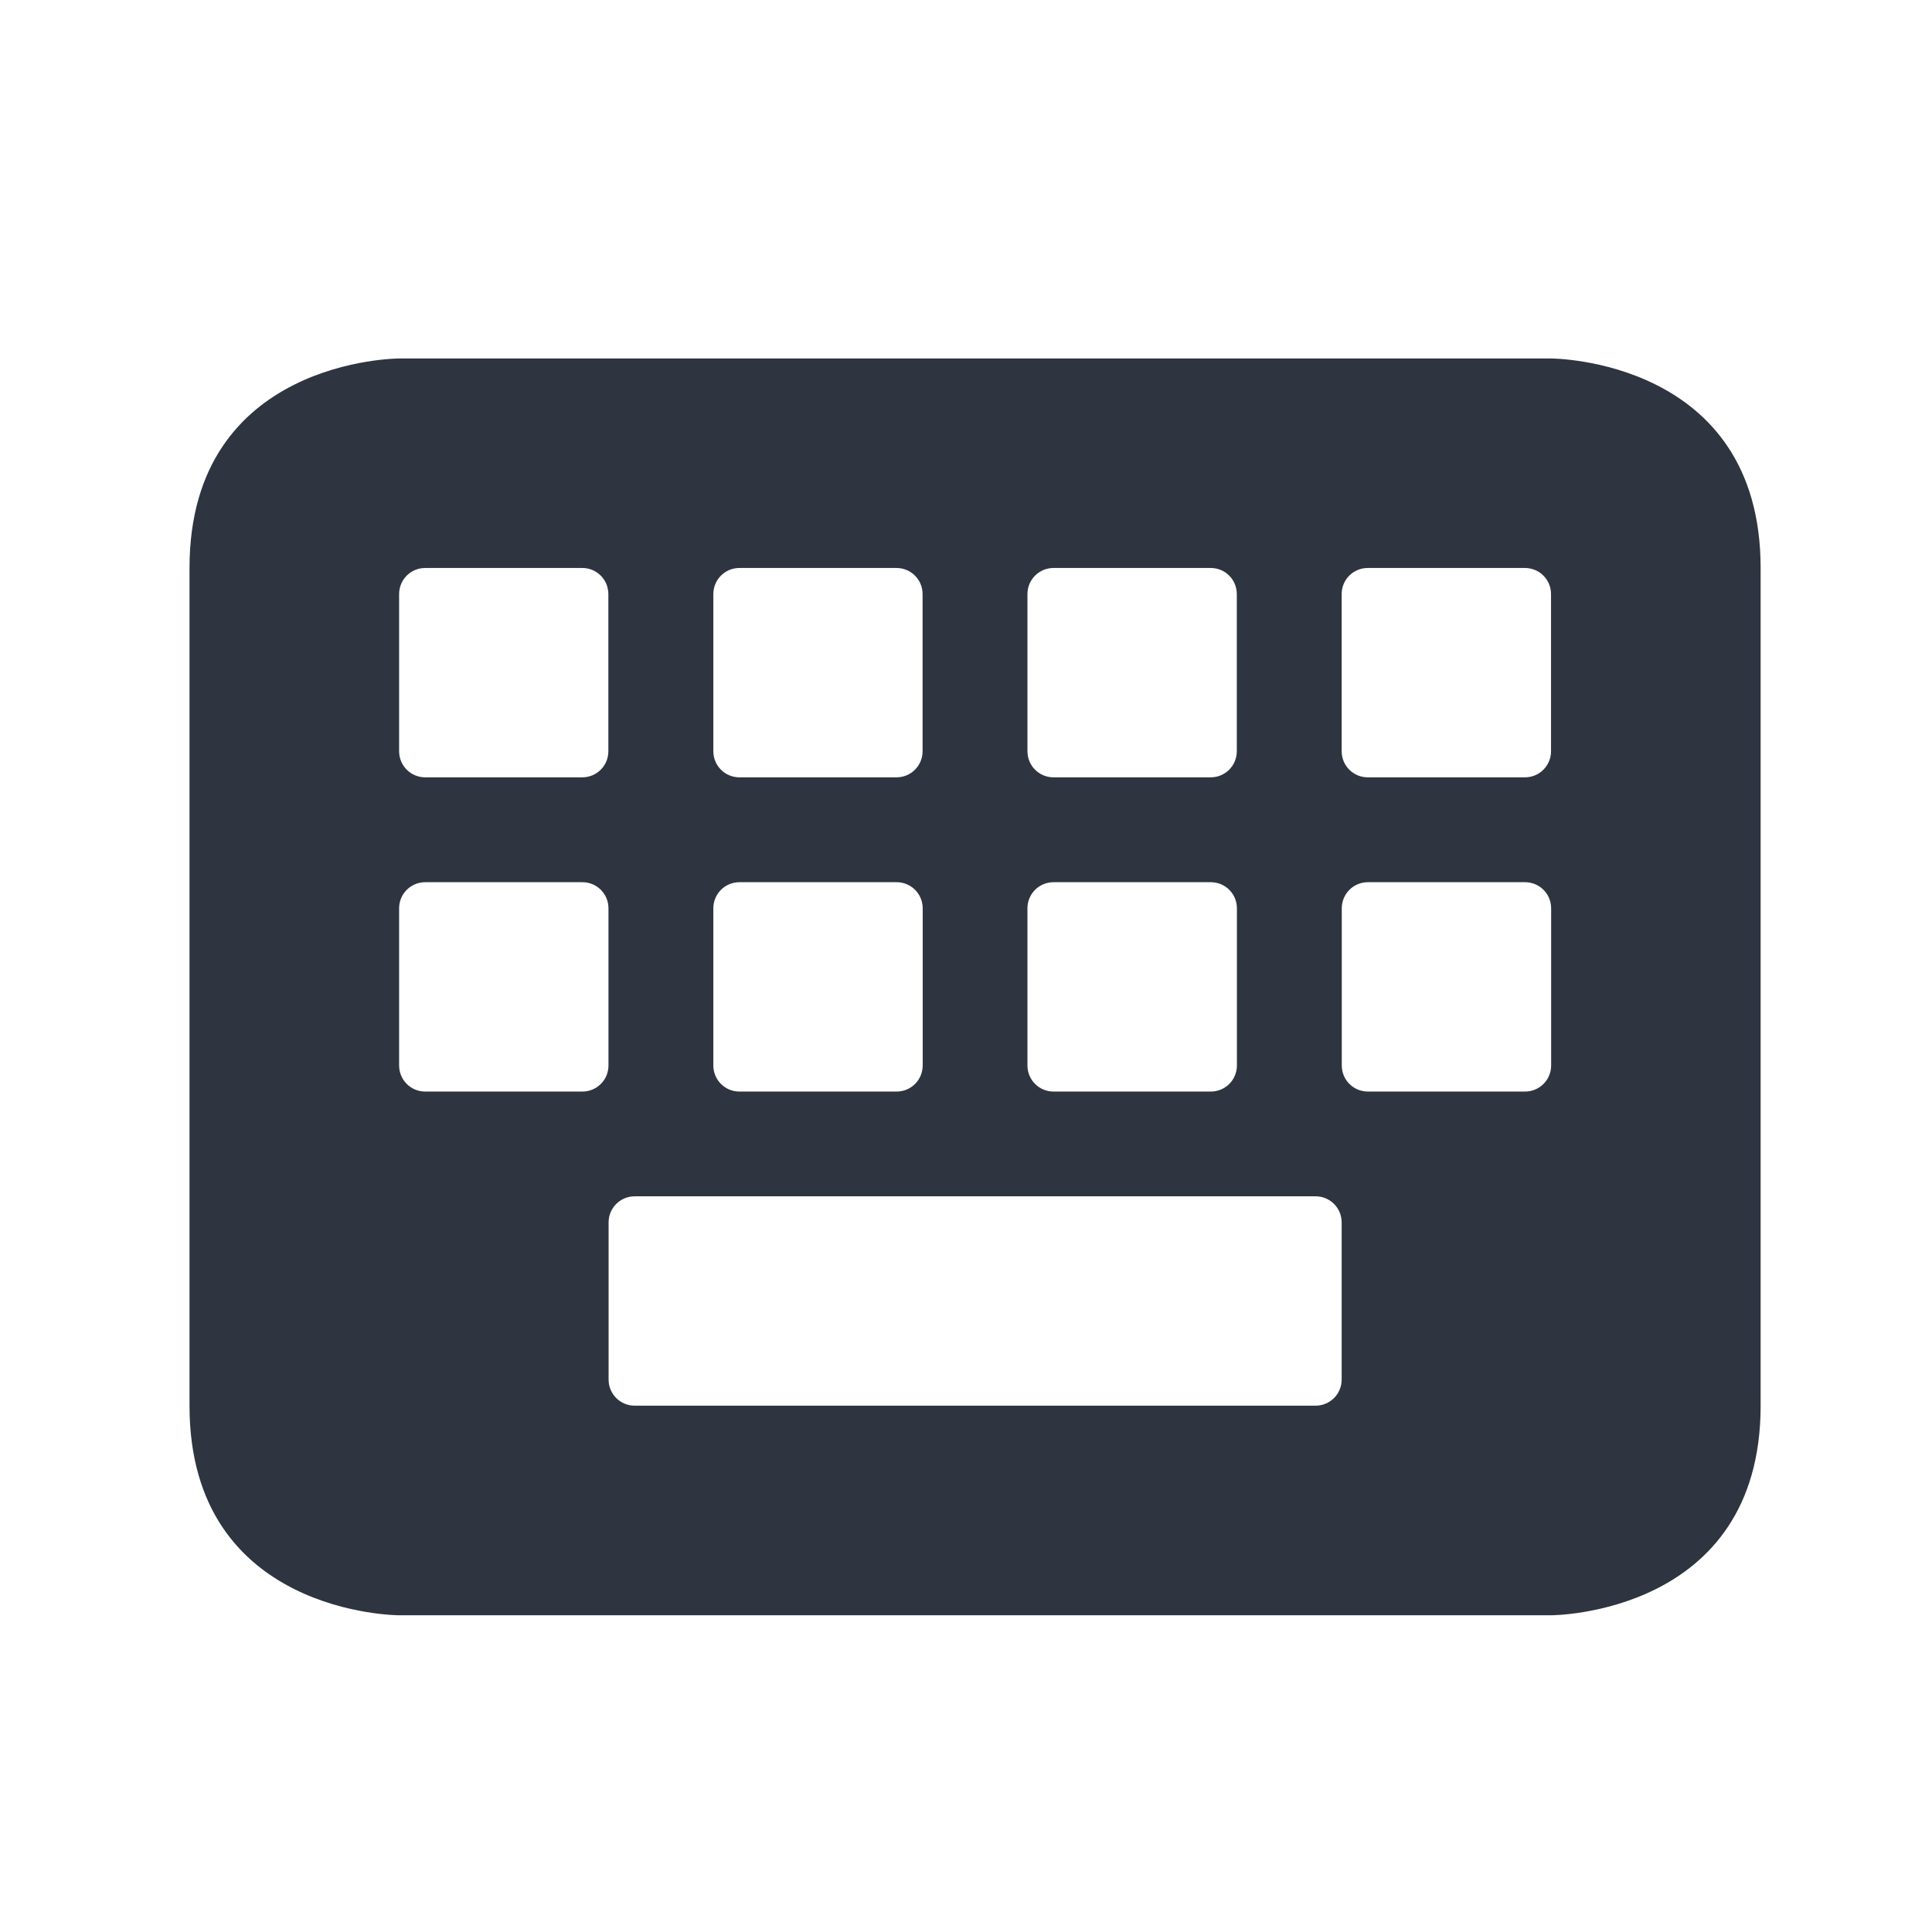 <?xml version='1.0' encoding='UTF-8'?>
<svg xmlns:inkscape="http://www.inkscape.org/namespaces/inkscape" xmlns:sodipodi="http://sodipodi.sourceforge.net/DTD/sodipodi-0.dtd" xmlns="http://www.w3.org/2000/svg" xmlns:svg="http://www.w3.org/2000/svg" xmlns:rdf="http://www.w3.org/1999/02/22-rdf-syntax-ns#" xmlns:cc="http://creativecommons.org/ns#" xmlns:dc="http://purl.org/dc/elements/1.1/" width="64" height="64" version="1.1" viewBox="0 0 16.933 16.933" id="svg7" sodipodi:docname="cinnamon-virtual-keyboard.svg" inkscape:version="1.4 (e7c3feb100, 2024-10-09)">
  <sodipodi:namedview id="namedview7" pagecolor="#9c4444" bordercolor="#2e3440" borderopacity="0.25" inkscape:showpageshadow="2" inkscape:pageopacity="0.0" inkscape:pagecheckerboard="0" inkscape:deskcolor="#d1d1d1" inkscape:zoom="6.15625" inkscape:cx="19.573604" inkscape:cy="29.725888" inkscape:window-width="1183" inkscape:window-height="941" inkscape:window-x="35" inkscape:window-y="32" inkscape:window-maximized="0" inkscape:current-layer="svg7" showgrid="false"/>
  <defs id="defs2">
    <style id="current-color-scheme" type="text/css">.ColorScheme-Text {color:#2e3440} .ColorScheme-Highlight {color:#3b4252}</style></defs>
  <path style="color:none;fill:#2e3440;fill-opacity:1;stroke:none;stroke-width:0.422;stroke-dasharray:none;stroke-opacity:0.3" class="ColorScheme-Text" d="m 3.497,3.142 c 0,0 -1.836,0 -1.836,1.836 v 7.343 c 0,1.836 1.836,1.836 1.836,1.836 H 13.595 c 0,0 1.836,0 1.836,-1.836 V 4.978 c 0,-1.836 -1.836,-1.836 -1.836,-1.836 z m 0.229,1.836 h 1.377 c 0.127,0 0.229,0.102 0.229,0.229 v 1.377 c 0,0.127 -0.102,0.229 -0.229,0.229 H 3.727 c -0.127,0 -0.229,-0.102 -0.229,-0.229 V 5.207 c 0,-0.127 0.102,-0.229 0.229,-0.229 z m 2.754,0 h 1.377 c 0.127,0 0.229,0.102 0.229,0.229 v 1.377 c 0,0.127 -0.102,0.229 -0.229,0.229 H 6.481 c -0.127,0 -0.229,-0.102 -0.229,-0.229 V 5.207 c 0,-0.127 0.102,-0.229 0.229,-0.229 z m 2.754,0 h 1.377 c 0.127,0 0.229,0.102 0.229,0.229 v 1.377 c 0,0.127 -0.102,0.229 -0.229,0.229 H 9.234 c -0.127,0 -0.229,-0.102 -0.229,-0.229 V 5.207 c 0,-0.127 0.102,-0.229 0.229,-0.229 z m 2.754,0 h 1.377 c 0.127,0 0.229,0.102 0.229,0.229 v 1.377 c 0,0.127 -0.102,0.229 -0.229,0.229 h -1.377 c -0.127,0 -0.229,-0.102 -0.229,-0.229 V 5.207 c 0,-0.127 0.102,-0.229 0.229,-0.229 z m -8.261,2.754 h 1.377 c 0.127,0 0.229,0.102 0.229,0.229 v 1.377 c 0,0.127 -0.102,0.229 -0.229,0.229 H 3.727 c -0.127,0 -0.229,-0.102 -0.229,-0.229 V 7.961 c 0,-0.127 0.102,-0.229 0.229,-0.229 z m 2.754,0 h 1.377 c 0.127,0 0.229,0.102 0.229,0.229 v 1.377 c 0,0.127 -0.102,0.229 -0.229,0.229 H 6.481 c -0.127,0 -0.229,-0.102 -0.229,-0.229 V 7.961 c 0,-0.127 0.102,-0.229 0.229,-0.229 z m 2.754,0 h 1.377 c 0.127,0 0.229,0.102 0.229,0.229 v 1.377 c 0,0.127 -0.102,0.229 -0.229,0.229 H 9.234 c -0.127,0 -0.229,-0.102 -0.229,-0.229 V 7.961 c 0,-0.127 0.102,-0.229 0.229,-0.229 z m 2.754,0 h 1.377 c 0.127,0 0.229,0.102 0.229,0.229 v 1.377 c 0,0.127 -0.102,0.229 -0.229,0.229 h -1.377 c -0.127,0 -0.229,-0.102 -0.229,-0.229 V 7.961 c 0,-0.127 0.102,-0.229 0.229,-0.229 z M 5.563,10.485 h 5.967 c 0.127,0 0.229,0.102 0.229,0.229 v 1.377 c 0,0.127 -0.102,0.229 -0.229,0.229 H 5.563 c -0.127,0 -0.229,-0.102 -0.229,-0.229 v -1.377 c 0,-0.127 0.102,-0.229 0.229,-0.229 z" id="path5"/>
  </svg>
